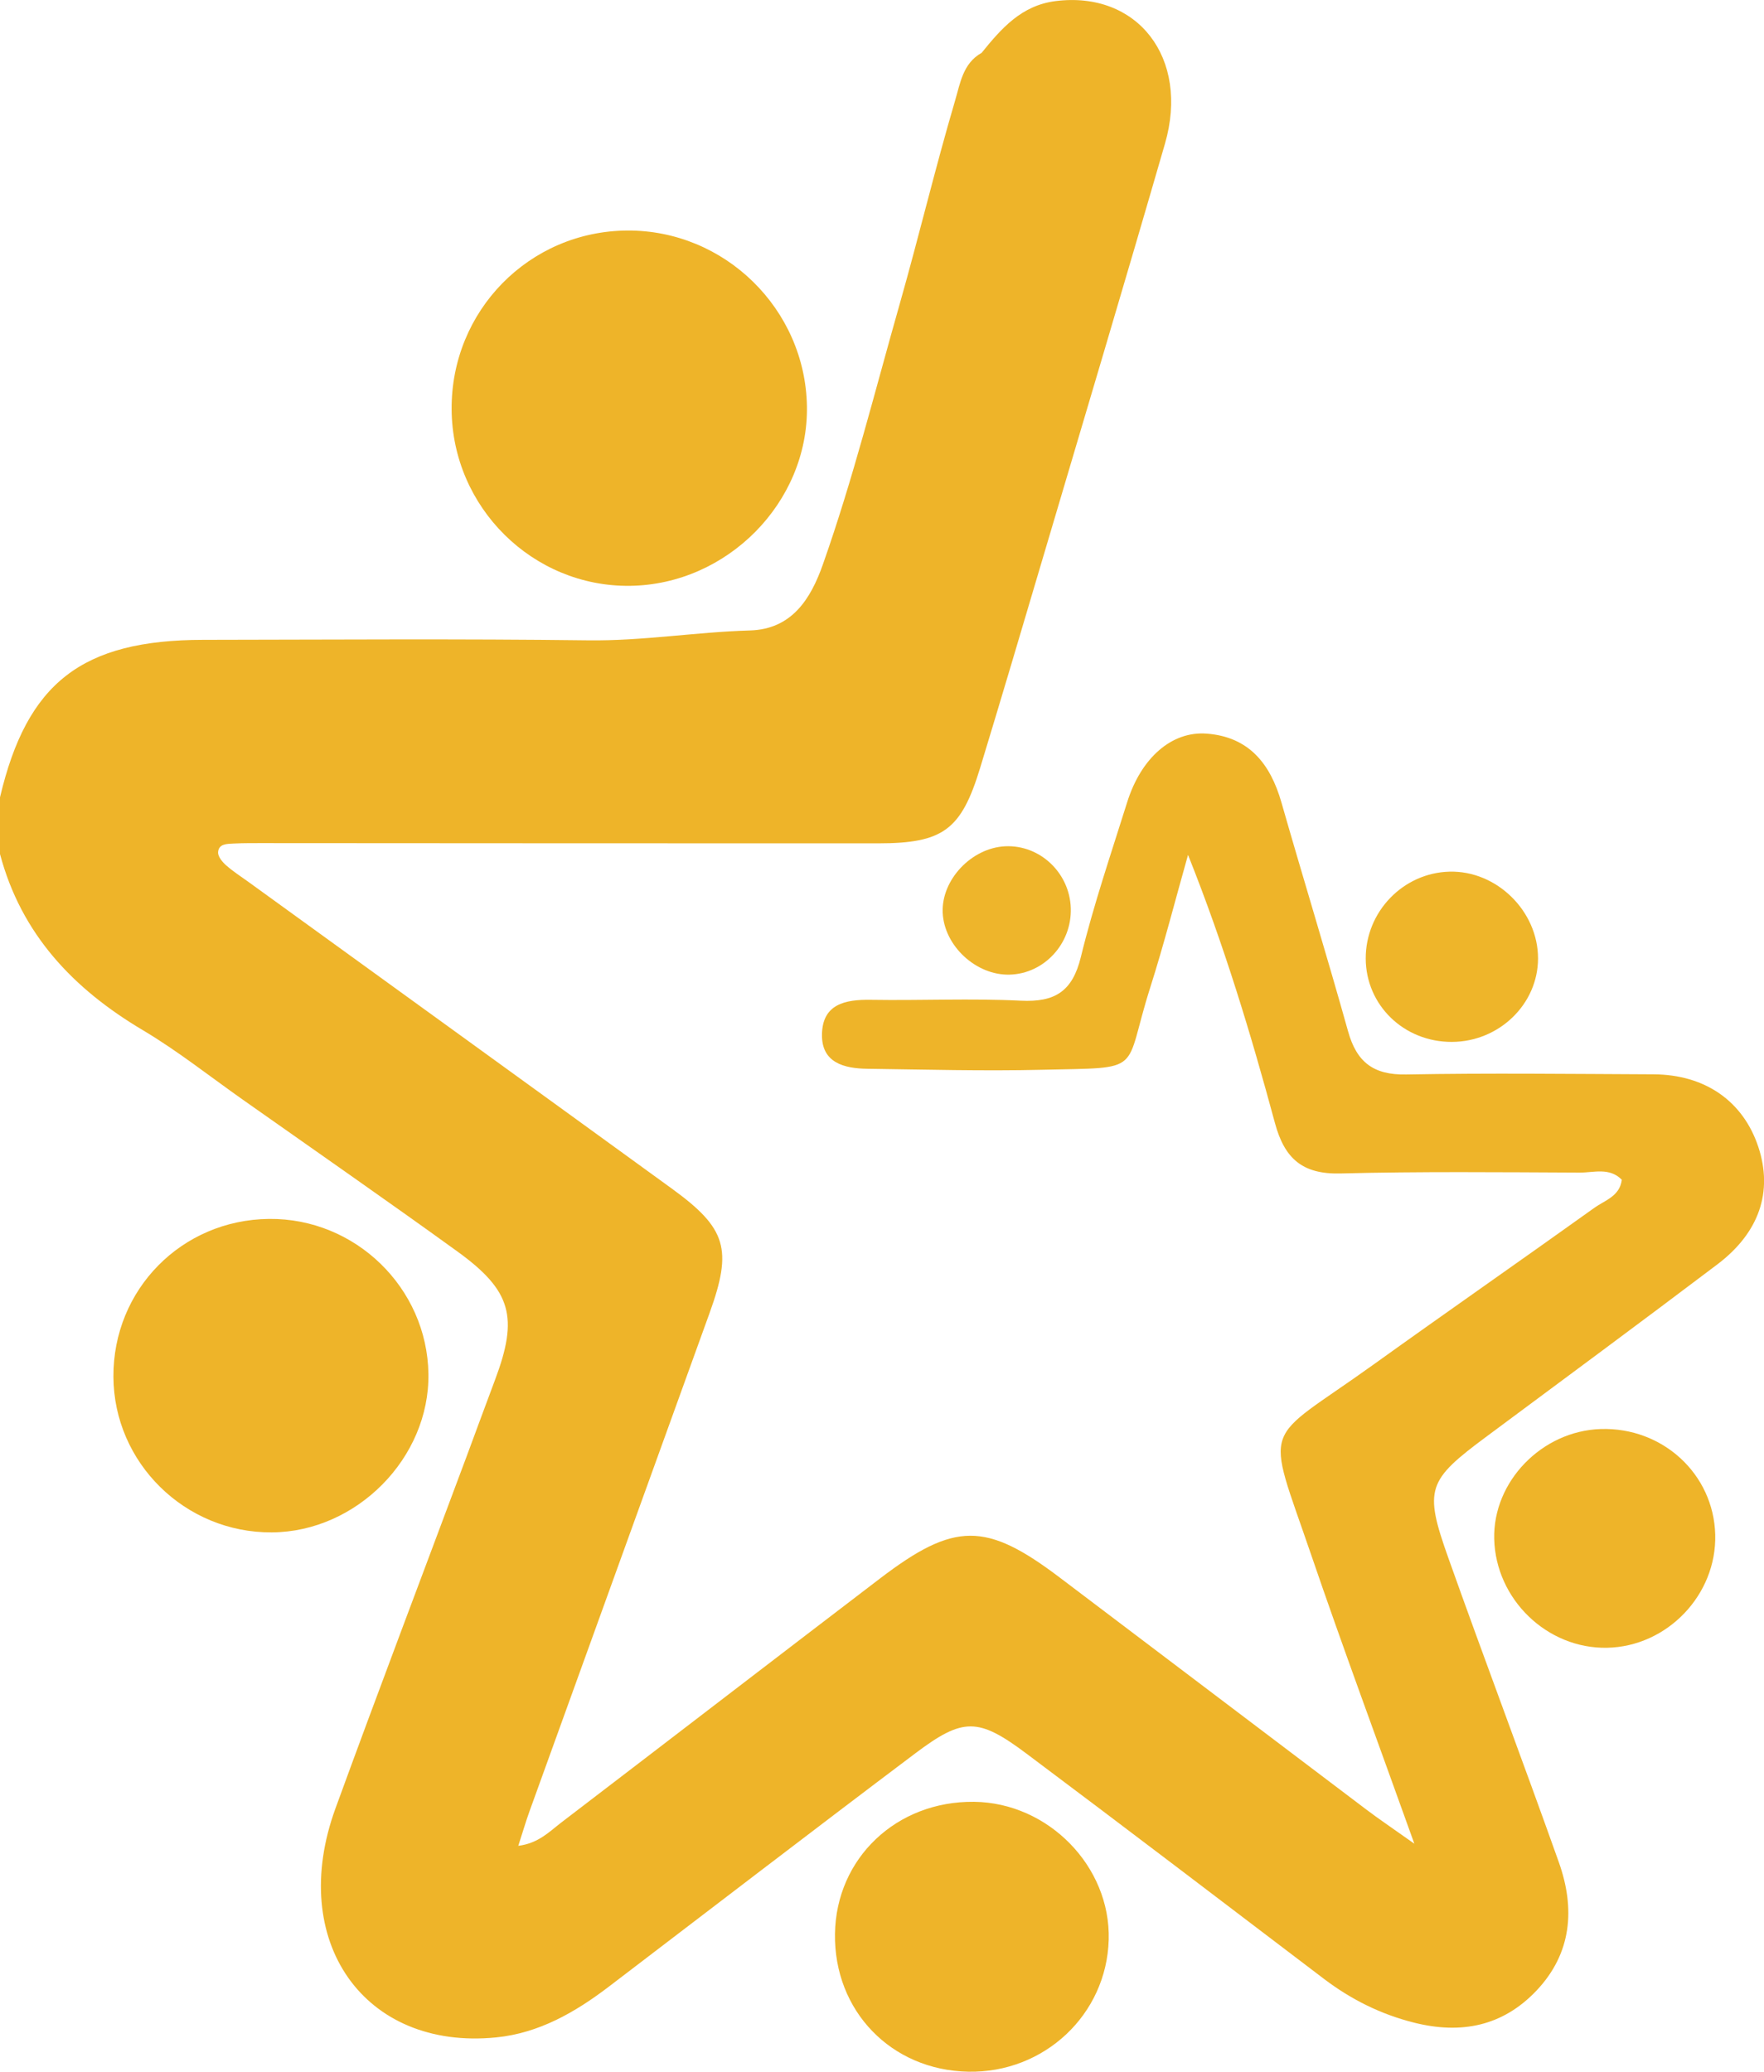 <!-- Generator: Adobe Illustrator 19.0.0, SVG Export Plug-In  -->
<svg version="1.1"
	 xmlns="http://www.w3.org/2000/svg" xmlns:xlink="http://www.w3.org/1999/xlink" xmlns:a="http://ns.adobe.com/AdobeSVGViewerExtensions/3.0/"
	 x="0px" y="0px" width="45.168px" height="53.057px" viewBox="0 0 45.168 53.057"
	 style="enable-background:new 0 0 45.168 53.057;" xml:space="preserve">
<style type="text/css">
	.st0{fill:#EEB429;}
	.st1{fill:#EEB52A;}
	.st2{fill:#EEB52B;}
</style>
<defs>
</defs>
<path id="XMLID_21_" class="st0" d="M25.135,1.353c0.504-0.622,1.017-1.214,1.892-1.325
	c2.094-0.266,3.439,1.45,2.803,3.65c-1.036,3.581-2.104,7.153-3.162,10.728c-0.519,1.754-1.038,3.509-1.571,5.259
	c-0.484,1.589-0.946,1.932-2.61,1.933c-5.225,0.002-10.45-0.004-15.675-0.006c-0.277-0-0.554-0.003-0.83,0.011
	c-0.166,0.009-0.385,0.002-0.398,0.224c-0.006,0.108,0.108,0.247,0.203,0.331
	c0.18,0.16,0.386,0.291,0.582,0.433c3.613,2.617,7.228,5.23,10.838,7.852c1.397,1.015,1.552,1.548,0.963,3.18
	c-1.536,4.254-3.075,8.507-4.611,12.761c-0.092,0.255-0.168,0.515-0.288,0.887c0.517-0.064,0.797-0.364,1.101-0.597
	c2.72-2.079,5.434-4.168,8.155-6.245c1.915-1.461,2.717-1.46,4.61-0.027c2.62,1.983,5.239,3.967,7.86,5.949
	c0.315,0.238,0.643,0.458,1.218,0.866c-0.957-2.672-1.831-5.024-2.641-7.396c-1.189-3.482-1.282-2.809,1.588-4.87
	c1.882-1.351,3.784-2.674,5.668-4.023c0.266-0.19,0.646-0.293,0.697-0.715c-0.317-0.323-0.719-0.181-1.08-0.183
	c-2.042-0.009-4.084-0.03-6.124,0.022c-0.969,0.025-1.431-0.377-1.677-1.29
	c-0.618-2.29-1.304-4.561-2.226-6.869c-0.321,1.134-0.612,2.278-0.969,3.401c-0.702,2.208-0.104,2.04-2.78,2.103
	c-1.486,0.035-2.975-0.006-4.462-0.026c-0.594-0.008-1.175-0.152-1.162-0.881c0.013-0.775,0.593-0.896,1.25-0.885
	c1.28,0.021,2.563-0.041,3.84,0.022c0.871,0.043,1.322-0.232,1.538-1.115c0.327-1.339,0.774-2.65,1.187-3.968
	c0.355-1.132,1.138-1.824,2.035-1.756c1.081,0.081,1.631,0.771,1.914,1.76c0.56,1.958,1.16,3.906,1.708,5.867
	c0.22,0.787,0.65,1.118,1.486,1.102c2.11-0.039,4.221-0.013,6.332-0.004c1.328,0.006,2.301,0.691,2.688,1.866
	c0.373,1.136,0.028,2.185-1.052,3.002c-1.958,1.481-3.934,2.94-5.904,4.404c-1.523,1.131-1.613,1.343-0.983,3.115
	c0.925,2.603,1.903,5.186,2.828,7.789c0.421,1.184,0.336,2.33-0.57,3.288c-0.865,0.914-1.93,1.126-3.138,0.822
	c-0.855-0.215-1.613-0.595-2.31-1.124c-2.533-1.925-5.062-3.855-7.608-5.762c-1.242-0.93-1.624-0.934-2.853-0.009
	c-2.625,1.976-5.229,3.979-7.842,5.971c-0.864,0.659-1.792,1.194-2.893,1.303c-3.378,0.335-5.349-2.468-4.11-5.866
	c1.1-3.017,2.241-6.019,3.363-9.027c0.241-0.647,0.477-1.296,0.721-1.943c0.604-1.604,0.428-2.286-0.958-3.289
	c-1.821-1.317-3.668-2.599-5.505-3.895c-0.848-0.598-1.665-1.247-2.554-1.776C1.871,25.322,0.545,23.922,0,21.872
	c0-0.484,0-0.969,0-1.453c0.692-2.938,2.096-4.029,5.206-4.033c3.286-0.004,6.572-0.029,9.857,0.013
	c1.39,0.018,2.756-0.213,4.138-0.253c1.068-0.03,1.555-0.798,1.869-1.69c0.772-2.187,1.332-4.438,1.966-6.666
	c0.492-1.73,0.909-3.48,1.417-5.205C24.589,2.127,24.655,1.623,25.135,1.353z"/>
<path id="XMLID_20_" class="st0" d="M2.904,35.257c-0.01-2.234,1.747-4.017,3.983-4.041
	c2.209-0.024,4.049,1.763,4.083,3.966c0.033,2.154-1.838,4.049-4.011,4.062C4.739,39.258,2.914,37.463,2.904,35.257z"
	/>
<path id="XMLID_19_" class="st0" d="M24.94,46.144c1.904,0.021,3.501,1.657,3.449,3.532
	c-0.053,1.917-1.651,3.418-3.598,3.38c-1.973-0.039-3.44-1.558-3.411-3.531
	C21.408,47.589,22.953,46.122,24.94,46.144z"/>
<path id="XMLID_18_" class="st0" d="M41.15,42.199c-1.534,0.031-2.852-1.24-2.89-2.787
	c-0.036-1.471,1.222-2.768,2.73-2.815c1.585-0.049,2.889,1.155,2.929,2.705C43.959,40.842,42.691,42.168,41.15,42.199z
	"/>
<path id="XMLID_17_" class="st1" d="M37.174,26.683c-1.226,0.003-2.199-0.939-2.204-2.134
	c-0.004-1.199,0.957-2.196,2.146-2.226c1.206-0.031,2.267,1.01,2.266,2.223
	C39.381,25.716,38.385,26.68,37.174,26.683z"/>
<path id="XMLID_16_" class="st2" d="M25.854,24.96c-0.86,0.024-1.68-0.736-1.716-1.589
	c-0.035-0.84,0.738-1.658,1.603-1.698c0.887-0.04,1.649,0.68,1.677,1.585
	C27.447,24.165,26.738,24.936,25.854,24.96z"/>
<path id="XMLID_15_" class="st0" d="M11.564,10.483c-0.015-2.525,1.987-4.563,4.497-4.579
	c2.495-0.016,4.564,2.012,4.601,4.509c0.036,2.454-2.041,4.558-4.53,4.59
	C13.641,15.034,11.579,12.993,11.564,10.483z"/>
</svg>
